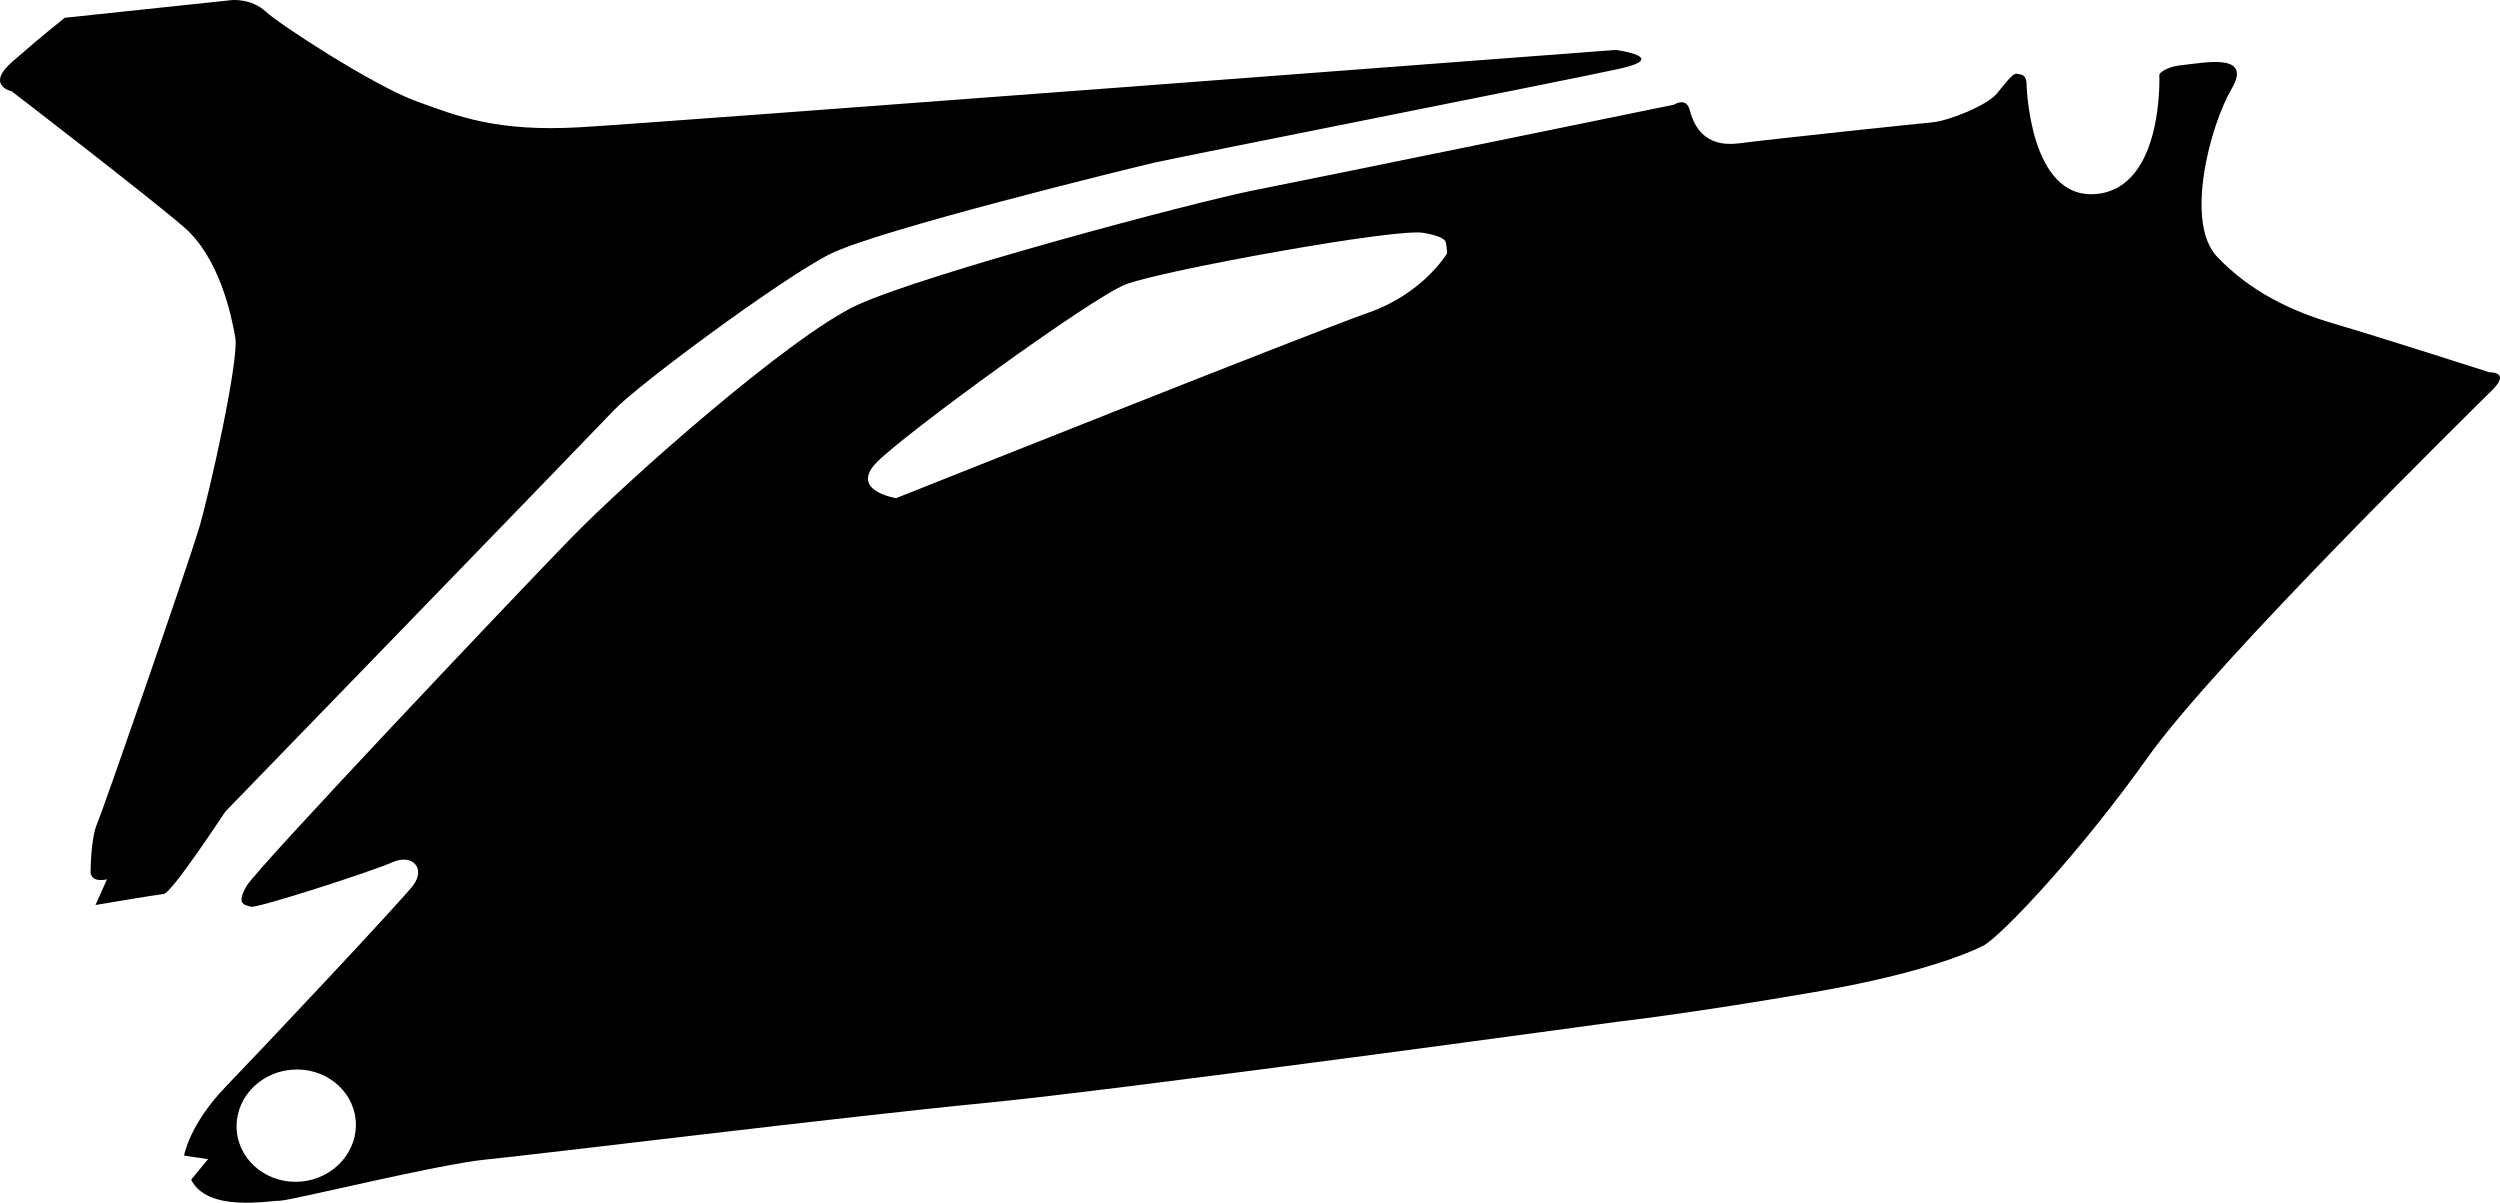 <?xml version="1.0" encoding="utf-8"?>
<!-- Generator: Adobe Illustrator 16.0.0, SVG Export Plug-In . SVG Version: 6.00 Build 0)  -->
<!DOCTYPE svg PUBLIC "-//W3C//DTD SVG 1.1//EN" "http://www.w3.org/Graphics/SVG/1.1/DTD/svg11.dtd">
<svg version="1.1" id="Layer_1" xmlns="http://www.w3.org/2000/svg" xmlns:xlink="http://www.w3.org/1999/xlink" x="0px" y="0px"
	 width="1546.148px" height="743.85px" viewBox="0 0 1546.148 743.85" enable-background="new 0 0 1546.148 743.85"
	 xml:space="preserve">
<path d="M1539.719,230.265c0,0-70.127-22.464-96.479-30.168c-26.354-7.704-51.625-19.872-72-41.257
	c-20.377-21.455-4.248-81.504,9-104.039c13.177-22.465-17.646-15.84-29.953-14.616c-12.312,1.151-14.832,5.832-14.832,5.832
	s3.097,69.912-38.879,73.944c-42.049,4.031-43.272-68.977-43.272-68.977s0-1.439-1.008-3.24c-0.938-1.871-4.607-2.016-4.607-2.016
	c-2.305-1.296-6.84,5.04-12.743,12.168c-5.832,7.128-29.089,16.704-39.959,17.784c-10.873,1.008-96.979,10.08-119.377,12.96
	c-22.394,2.88-28.226-11.88-30.522-20.448c-2.232-8.567-9.793-3.456-9.793-3.456s-222.984,45.721-259.632,52.92
	c-36.577,7.2-204.84,51.984-246.103,71.28c-41.256,19.368-141.69,108.072-176.897,144.36
	c-35.281,36.287-193.18,202.967-200.09,214.561c-6.912,11.663-1.08,11.811,2.664,12.891c3.812,1.146,74.732-21.814,87.336-27.438
	c12.601-5.609,20.808,3.816,13.031,14.113c-7.774,10.229-93.312,101.158-115.92,124.562c-22.608,23.396-25.85,42.689-25.85,42.689
	l14.832,2.232l-10.439,12.672c10.01,20.305,48.023,12.961,54.646,13.033c6.553,0.064,97.991-22.609,127.656-25.488
	c29.734-2.881,224.137-26.785,308.881-34.992c84.744-8.209,390.021-50.107,390.021-50.107s44.854-5.039,122.543-18.438
	c77.688-13.317,105.408-29.16,105.408-29.16c12.385-7.771,59.474-57.672,101.306-116.562
	c41.832-58.896,201.526-215.496,212.832-226.8C1552.897,229.76,1539.719,230.265,1539.719,230.265z M186.551,730.736
	c-20.303,1.939-38.229-11.951-40.104-31.031c-1.801-19.08,13.104-36.146,33.408-38.088c20.306-1.945,38.23,11.879,40.104,30.959
	C221.76,711.656,206.854,728.72,186.551,730.736z M846.216,193.4c-34.055,11.88-292.032,114.696-292.032,114.696
	s-29.305-4.608-11.81-22.32C559.87,268.064,674.569,184.4,696.169,175.904c21.6-8.496,171.576-35.783,184.752-31.752
	c0,0,12.6,1.801,13.319,5.904c0.72,4.104,0.72,6.624,0.72,6.624S880.272,181.592,846.216,193.4z M139.334,501.968
	c0,0-33.191,50.479-38.019,50.904c-4.823,0.504-42.266,6.84-42.266,6.84l0,0L66.18,543.8l0,0c0,0-9,2.521-10.152-3.889
	c0,0-0.071-21.023,4.031-30.527c4.104-9.432,55.943-159.118,62.783-181.87c6.842-22.752,25.057-104.905,22.682-118.728
	c-2.377-13.824-9.793-49.248-31.682-68.257C91.883,121.521,7.211,56.433,7.211,56.433S-9.205,52.977,7.5,38.29
	C24.131,23.601,40.043,11,40.043,11l0,0L143.436,0.057l0,0c0,0,11.951-1.152,20.734,6.984c8.854,8.207,66.744,45.791,92.809,55.367
	c25.992,9.504,50.04,19.297,102.024,16.272c51.911-3.024,640.366-47.808,640.366-47.808s34.634,4.68,1.151,11.879
	c-33.479,7.272-272.021,54.433-286.774,57.889c-14.762,3.456-170.784,41.615-200.521,56.52
	c-29.664,14.977-118.728,80.856-133.344,96.336C365.341,268.904,139.334,501.968,139.334,501.968L139.334,501.968"/>
</svg>
